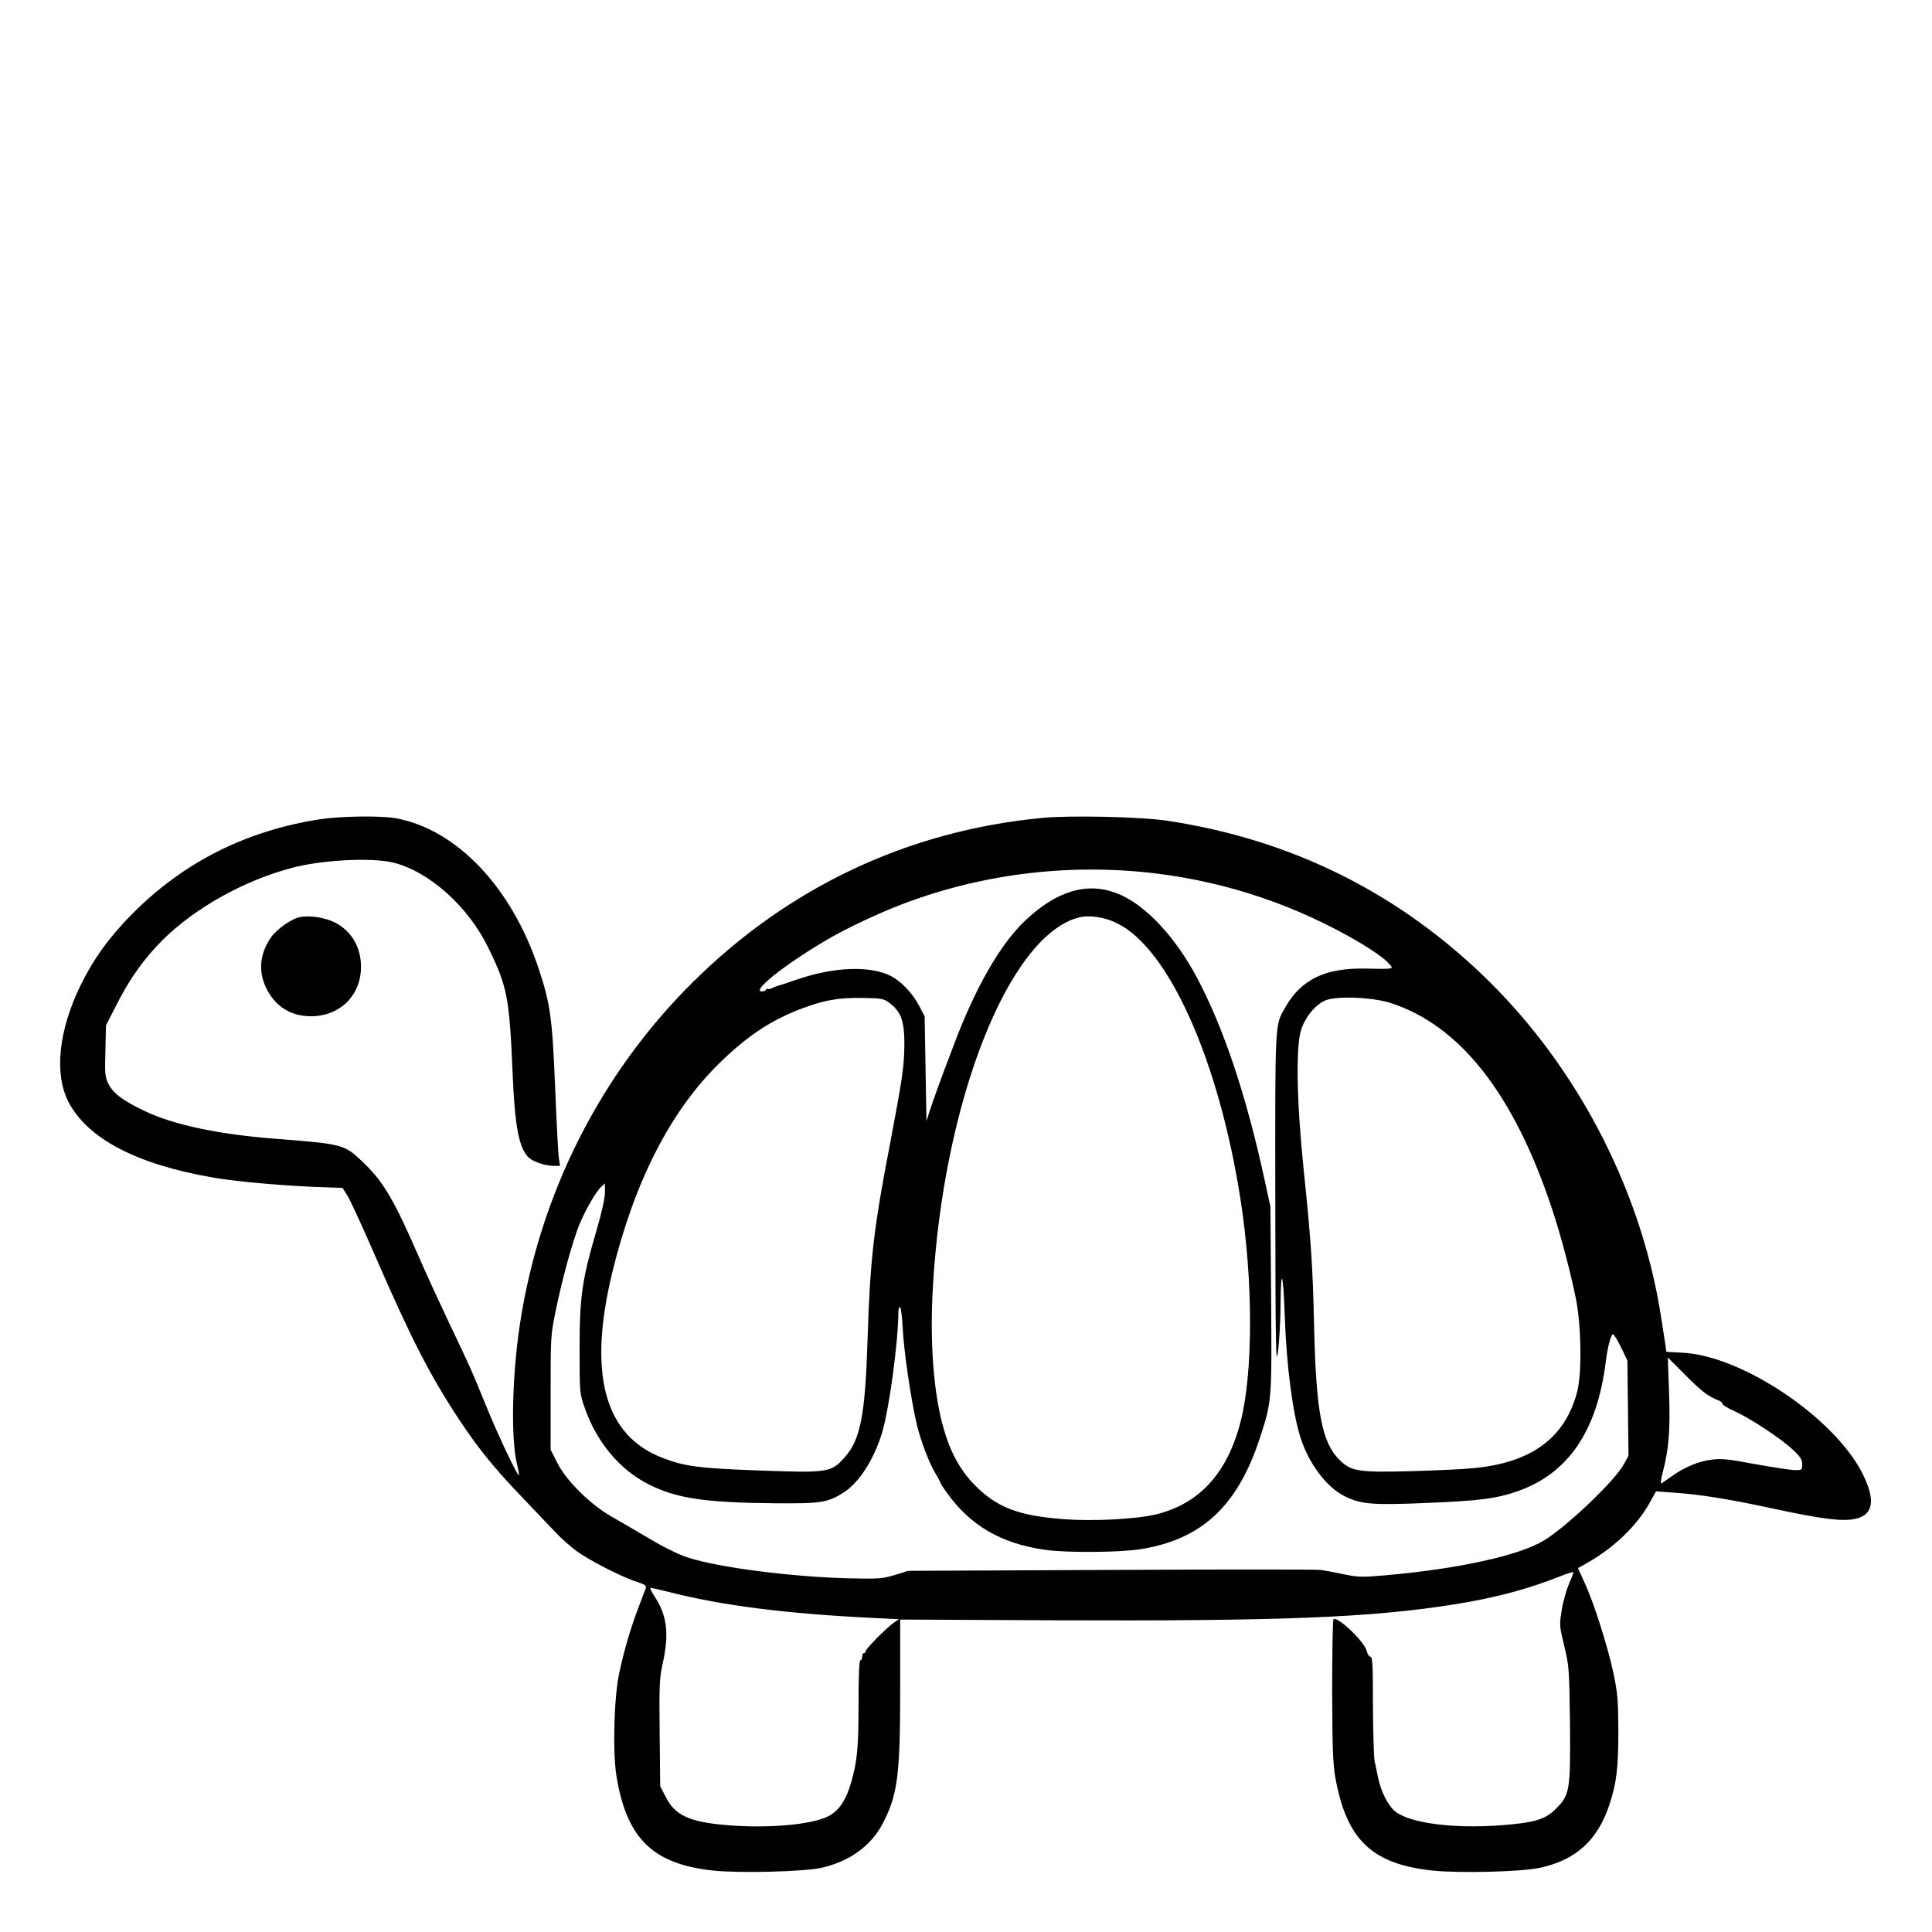 <?xml version="1.0" standalone="no"?>
<!DOCTYPE svg PUBLIC "-//W3C//DTD SVG 20010904//EN"
 "http://www.w3.org/TR/2001/REC-SVG-20010904/DTD/svg10.dtd">
<svg version="1.0" xmlns="http://www.w3.org/2000/svg"
 width="2048pt" height="2048pt" viewBox="0 0 2048 2048"
 preserveAspectRatio="xMidYMid meet">
<g transform="translate(0,2048) scale(0.192,-0.192)"
fill="#000000" stroke="none">
<path d="M1770 6144 c-410 -63 -755 -236 -1040 -523 -127 -128 -214 -249 -286
-396 -120 -247 -145 -484 -68 -638 104 -205 375 -348 797 -421 122 -22 360
-43 555 -52 l163 -6 27 -42 c14 -22 81 -167 148 -321 205 -472 304 -665 469
-916 106 -160 196 -271 349 -430 66 -70 147 -154 178 -187 31 -34 85 -82 120
-108 71 -52 252 -145 335 -171 40 -13 53 -21 49 -33 -3 -8 -21 -56 -40 -106
-42 -109 -79 -233 -107 -363 -29 -135 -37 -429 -16 -567 56 -348 201 -490 537
-525 145 -15 497 -6 594 15 155 35 274 120 339 244 83 159 97 265 97 747 l0
380 852 -4 c1259 -5 1752 15 2215 89 217 35 395 82 572 152 40 16 75 27 77 25
3 -2 -8 -30 -22 -61 -14 -32 -33 -97 -41 -145 -14 -86 -14 -89 13 -201 27
-111 28 -125 32 -429 3 -369 -1 -395 -78 -471 -58 -59 -119 -77 -306 -91 -258
-19 -495 11 -579 75 -40 31 -80 109 -96 186 -6 30 -15 73 -20 95 -4 22 -8 160
-9 308 0 220 -2 267 -14 267 -7 0 -16 14 -20 30 -10 51 -163 197 -184 176 -4
-4 -7 -182 -7 -394 1 -322 4 -403 18 -482 62 -342 203 -476 538 -511 147 -15
487 -7 589 15 202 43 323 154 388 356 37 115 47 197 47 400 -1 174 -4 209 -28
323 -32 148 -108 388 -160 499 l-35 77 55 31 c144 82 270 203 340 328 l36 65
106 -8 c125 -8 283 -33 482 -75 205 -44 283 -59 375 -70 219 -27 276 55 176
253 -156 307 -662 647 -989 665 l-93 5 -4 31 c-3 17 -13 81 -22 141 -102 690
-445 1368 -944 1865 -494 491 -1094 792 -1790 896 -142 21 -533 30 -685 15
-741 -70 -1404 -383 -1934 -911 -508 -505 -842 -1168 -951 -1887 -43 -286 -50
-627 -16 -768 8 -33 13 -61 11 -63 -7 -7 -109 207 -175 368 -90 220 -83 205
-202 455 -55 116 -132 282 -170 370 -145 334 -202 430 -322 543 -95 90 -107
93 -481 122 -309 24 -559 77 -717 153 -119 57 -172 96 -199 149 -19 38 -21 54
-17 182 l3 141 51 100 c77 155 158 268 263 373 180 178 452 329 716 398 163
43 433 57 553 29 198 -47 416 -241 527 -469 106 -217 117 -274 135 -691 12
-299 36 -421 90 -470 26 -23 88 -44 133 -45 l39 0 -6 38 c-4 20 -13 197 -21
392 -16 390 -26 461 -91 659 -150 450 -452 768 -788 830 -82 15 -301 12 -416
-5z m4606 -299 c406 -49 790 -180 1142 -389 59 -35 123 -80 141 -100 41 -42
49 -40 -120 -37 -221 5 -356 -60 -443 -214 -58 -103 -56 -60 -55 -1070 1 -820
3 -918 15 -830 7 55 14 174 14 265 2 215 15 169 24 -85 9 -261 44 -525 86
-655 46 -144 143 -273 242 -323 91 -46 154 -51 460 -38 292 12 380 24 498 65
277 97 438 332 485 711 10 82 29 155 40 155 6 0 26 -33 45 -72 l35 -73 3 -263
3 -263 -26 -47 c-49 -91 -313 -342 -440 -420 -138 -84 -477 -158 -880 -193
-126 -11 -149 -10 -225 6 -47 10 -105 21 -130 24 -25 3 -547 3 -1160 0 l-1115
-5 -75 -23 c-70 -21 -88 -22 -265 -18 -315 9 -701 59 -873 113 -51 16 -133 56
-212 103 -71 42 -169 99 -216 126 -118 68 -249 198 -298 297 l-36 71 0 315 c0
311 0 318 30 461 34 166 88 362 126 460 32 80 94 189 123 215 l21 19 0 -50 c0
-29 -18 -112 -45 -204 -82 -279 -95 -372 -95 -657 0 -247 0 -247 29 -330 66
-189 193 -340 353 -421 154 -77 306 -100 693 -104 256 -2 294 3 382 59 85 54
166 179 212 327 40 133 90 499 91 670 0 15 4 27 9 27 5 0 12 -53 15 -117 6
-126 46 -396 77 -528 21 -90 71 -222 106 -277 13 -21 23 -40 23 -44 0 -3 16
-29 37 -58 130 -182 299 -281 543 -316 120 -17 413 -15 530 4 335 54 532 238
654 608 68 207 68 207 64 773 l-4 510 -32 147 c-101 466 -226 840 -374 1118
-123 231 -292 409 -445 466 -165 62 -332 11 -506 -155 -135 -129 -271 -365
-390 -681 -75 -197 -115 -307 -133 -364 l-19 -59 -5 289 -5 289 -31 60 c-37
70 -102 137 -159 165 -115 56 -311 48 -511 -20 -49 -17 -97 -33 -106 -35 -9
-2 -25 -8 -36 -14 -11 -6 -22 -7 -26 -4 -3 3 -6 2 -6 -3 0 -5 -9 -10 -20 -11
-69 -5 109 139 345 279 97 58 259 136 389 188 449 179 945 243 1432 185z
m-208 -276 c286 -140 562 -759 681 -1525 70 -448 70 -953 1 -1224 -73 -287
-229 -457 -470 -515 -113 -26 -344 -38 -504 -26 -253 19 -370 64 -493 187 -78
79 -134 178 -172 309 -56 191 -78 476 -61 778 57 1029 417 1946 805 2048 58
15 143 3 213 -32z m-1253 -443 c60 -46 79 -101 78 -226 0 -116 -12 -195 -77
-537 -93 -481 -112 -649 -126 -1088 -13 -422 -39 -558 -128 -656 -73 -82 -92
-85 -469 -71 -333 12 -409 22 -531 68 -324 122 -418 462 -282 1024 122 500
319 888 587 1152 152 150 281 237 448 302 133 51 212 65 346 63 111 -2 117 -3
154 -31z m2760 4 c385 -123 684 -503 895 -1141 50 -151 102 -350 132 -499 29
-152 32 -411 5 -510 -68 -254 -253 -389 -571 -419 -56 -6 -214 -13 -352 -17
-285 -7 -323 -1 -387 61 -99 96 -131 264 -142 745 -7 325 -17 470 -57 855 -39
376 -45 684 -14 777 22 69 75 134 130 160 58 27 259 20 361 -12z m1738 -2154
c20 -15 51 -32 67 -38 17 -5 30 -15 30 -22 0 -6 29 -24 65 -40 84 -37 255
-149 323 -213 42 -39 52 -55 52 -81 0 -31 -1 -32 -42 -32 -24 1 -121 16 -217
33 -144 27 -185 32 -239 25 -71 -8 -151 -41 -221 -91 -25 -18 -51 -36 -57 -40
-7 -4 -5 20 7 65 33 125 41 231 34 437 l-7 193 84 -84 c45 -47 100 -97 121
-112z m-5715 -1100 c296 -75 649 -119 1121 -142 l144 -7 -29 -20 c-41 -29
-154 -143 -154 -156 0 -6 -4 -11 -10 -11 -5 0 -10 -9 -10 -20 0 -11 -4 -20
-10 -20 -6 0 -10 -86 -10 -237 0 -247 -7 -320 -41 -438 -30 -103 -70 -159
-132 -189 -95 -44 -325 -64 -542 -47 -217 17 -298 53 -350 158 l-30 58 -3 296
c-3 267 -1 304 18 387 34 156 23 255 -40 355 -31 49 -34 57 -24 57 3 0 49 -11
102 -24z M1659 5604 c-50 -9 -133 -68 -166 -117 -62 -93 -68 -193 -17 -288 52
-94 132 -142 239 -143 161 -1 279 115 278 274 0 109 -54 199 -147 245 -53 26
-133 38 -187 29z"/>
</g>
</svg>

